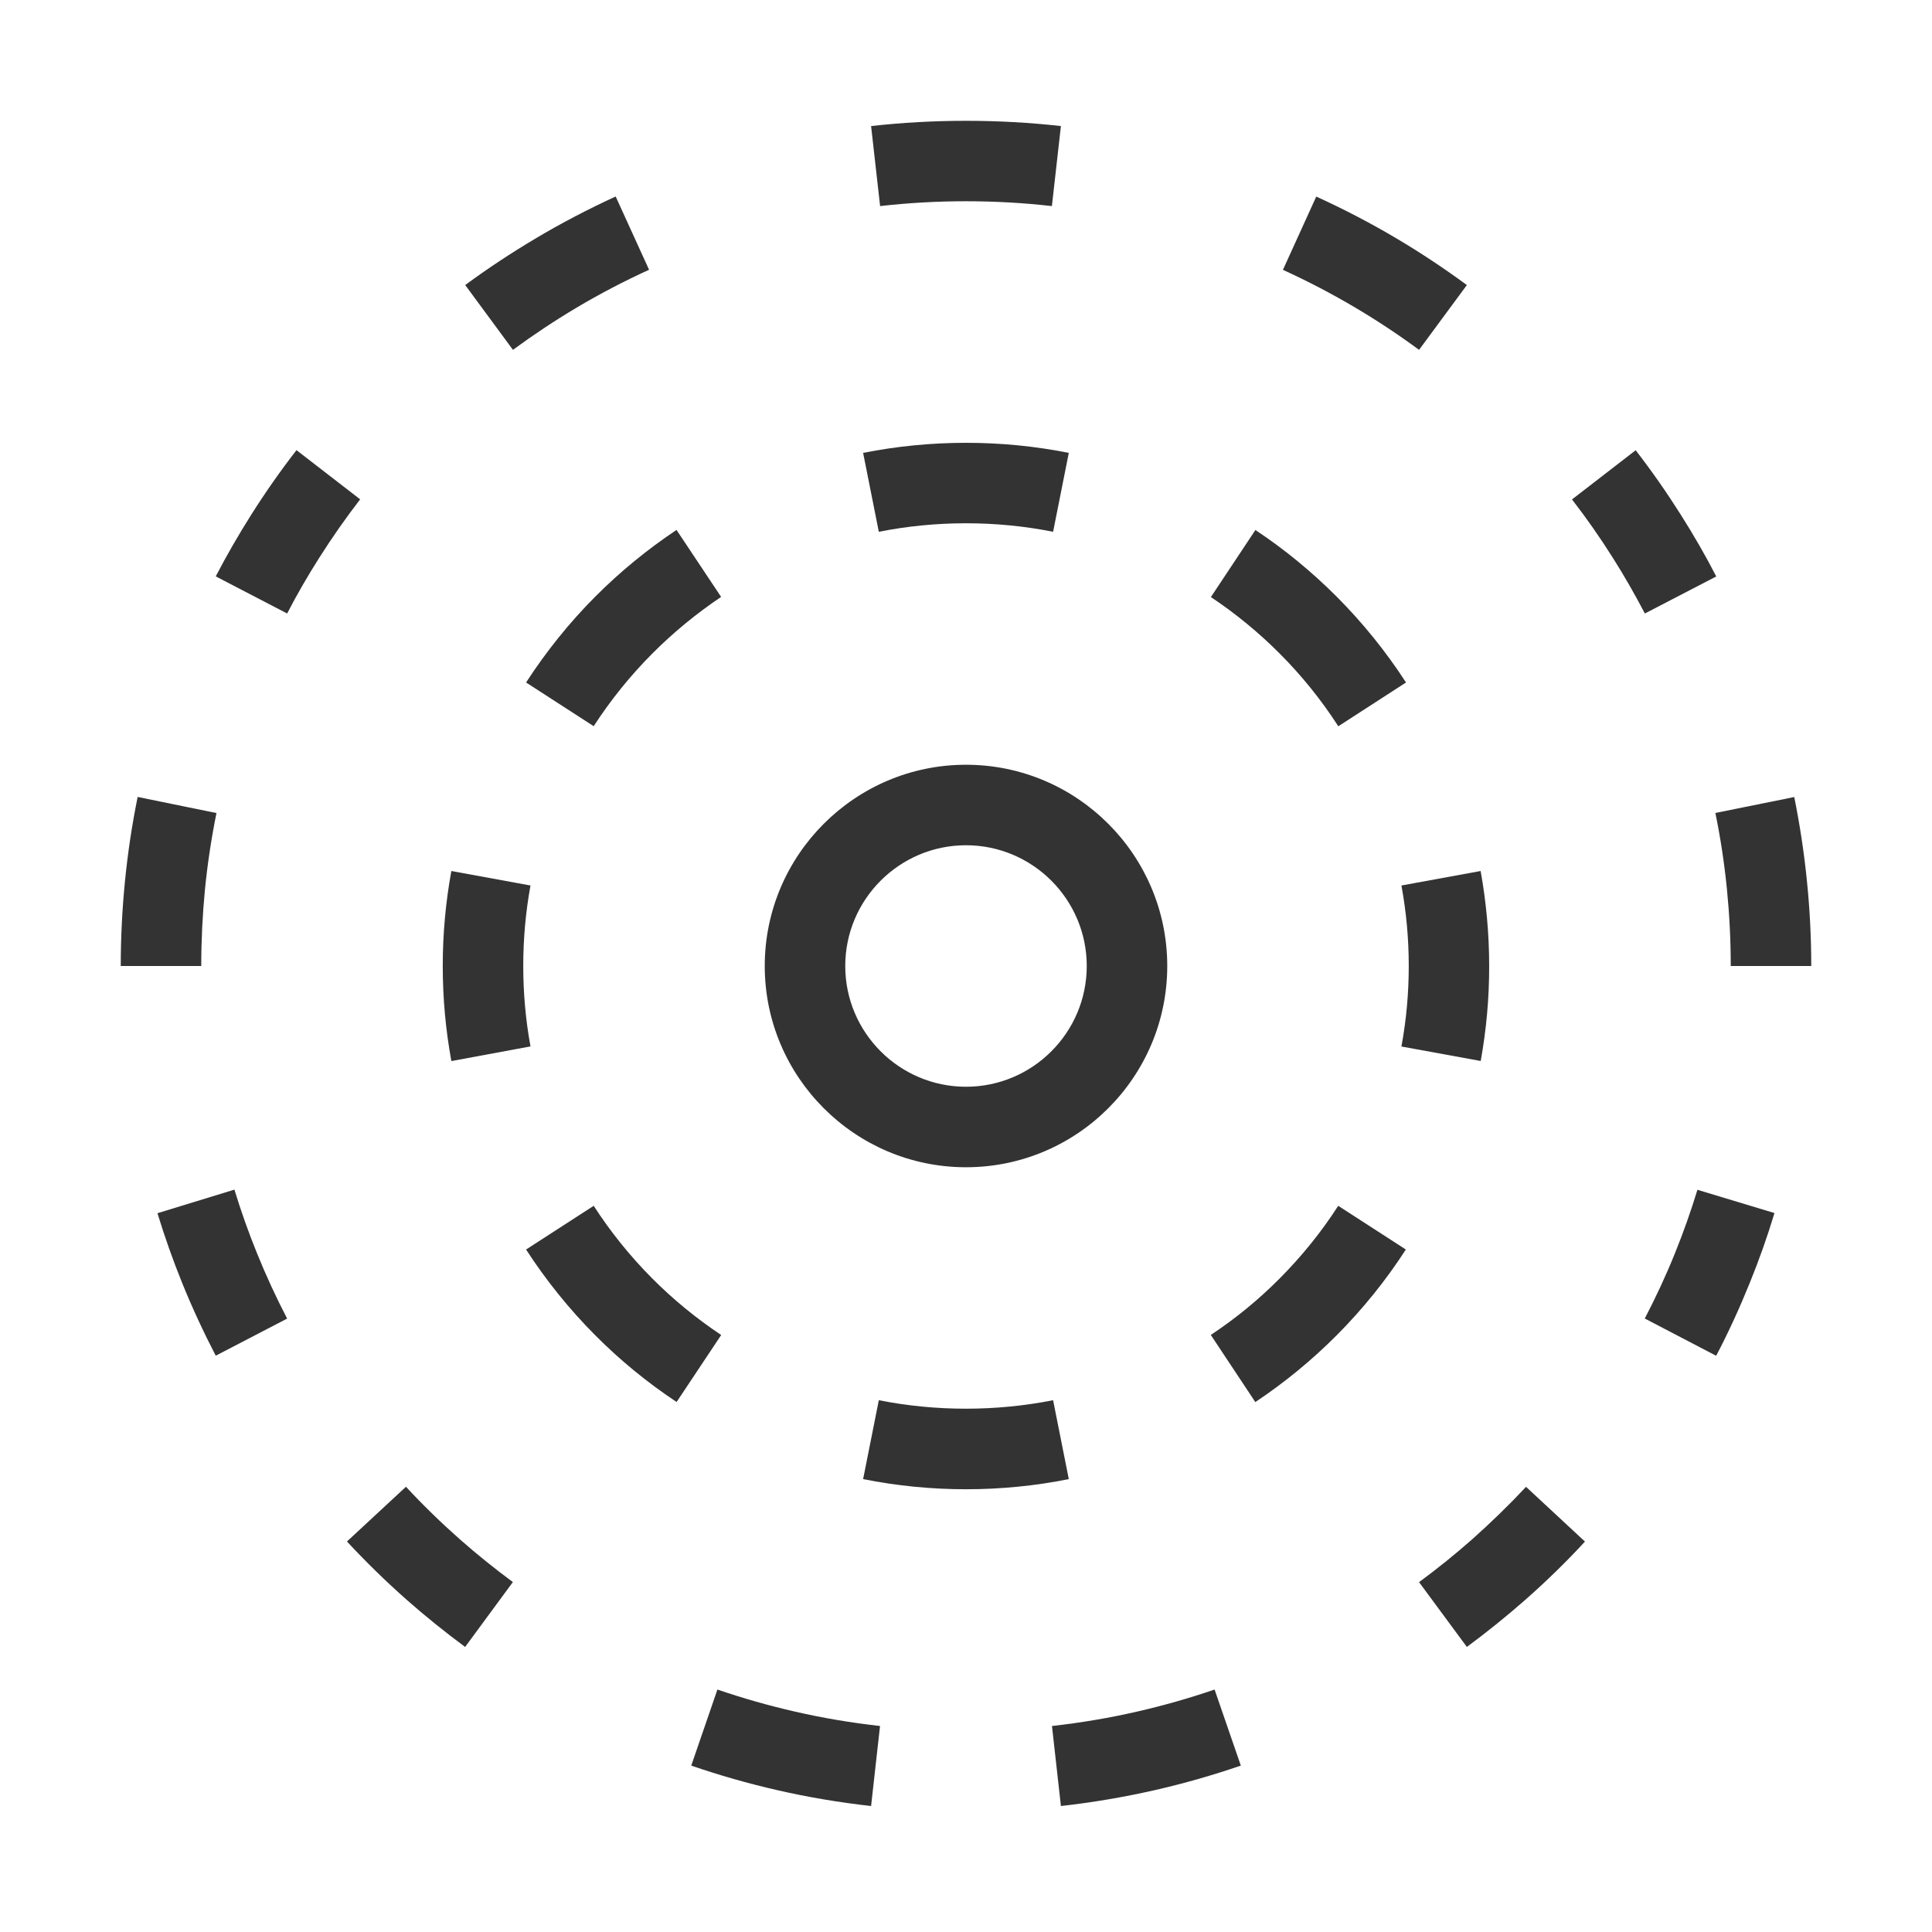 <?xml version="1.0" encoding="iso-8859-1"?>
<svg version="1.1" id="&#x56FE;&#x5C42;_1" xmlns="http://www.w3.org/2000/svg" xmlns:xlink="http://www.w3.org/1999/xlink" x="0px"
	 y="0px" viewBox="0 0 24 24" style="enable-background:new 0 0 24 24;" xml:space="preserve">
<path style="fill:#333333;" d="M12,14.5c-1.378,0-2.5-1.121-2.5-2.5c0-1.378,1.122-2.5,2.5-2.5c1.379,0,2.5,1.122,2.5,2.5
	C14.5,13.379,13.379,14.5,12,14.5z M12,10.5c-0.827,0-1.5,0.673-1.5,1.5s0.673,1.5,1.5,1.5s1.5-0.673,1.5-1.5S12.827,10.5,12,10.5z"
	/>
<path style="fill:#333333;" d="M7.375,9.021l-0.84-0.543c0.249-0.384,0.538-0.744,0.86-1.067c0.307-0.308,0.646-0.586,1.009-0.828
	l0.554,0.832C8.651,7.621,8.364,7.857,8.104,8.118C7.831,8.392,7.586,8.695,7.375,9.021z"/>
<path style="fill:#333333;" d="M5.607,13.181C5.536,12.794,5.5,12.397,5.5,12c0-0.397,0.036-0.794,0.107-1.18L6.59,11
	c-0.06,0.327-0.09,0.663-0.09,1s0.03,0.673,0.09,0.999L5.607,13.181z"/>
<path style="fill:#333333;" d="M8.405,17.416c-0.365-0.242-0.705-0.521-1.01-0.828c-0.323-0.324-0.612-0.683-0.86-1.066l0.84-0.543
	c0.21,0.325,0.455,0.629,0.729,0.904c0.259,0.26,0.546,0.495,0.855,0.701L8.405,17.416z"/>
<path style="fill:#333333;" d="M12,18.5c-0.429,0-0.859-0.042-1.278-0.126l0.195-0.98c0.709,0.141,1.458,0.14,2.165,0l0.195,0.98
	C12.86,18.458,12.43,18.5,12,18.5z"/>
<path style="fill:#333333;" d="M15.594,17.417l-0.553-0.834c0.307-0.203,0.594-0.438,0.854-0.7c0.273-0.274,0.52-0.579,0.729-0.904
	l0.84,0.543c-0.248,0.384-0.538,0.743-0.86,1.066C16.296,16.897,15.956,17.176,15.594,17.417z"/>
<path style="fill:#333333;" d="M18.394,13.18L17.409,13c0.061-0.329,0.091-0.666,0.091-1s-0.03-0.671-0.091-1l0.984-0.18
	c0.07,0.389,0.106,0.786,0.106,1.18C18.5,12.395,18.464,12.791,18.394,13.18z"/>
<path style="fill:#333333;" d="M16.625,9.022c-0.211-0.327-0.456-0.631-0.729-0.904c-0.262-0.263-0.55-0.499-0.854-0.701
	l0.553-0.833c0.361,0.239,0.7,0.518,1.01,0.828c0.322,0.323,0.612,0.682,0.861,1.066L16.625,9.022z"/>
<path style="fill:#333333;" d="M10.917,6.606l-0.195-0.98c0.837-0.167,1.722-0.167,2.555,0l-0.195,0.98
	C12.375,6.465,11.626,6.465,10.917,6.606z"/>
<path style="fill:#333333;" d="M10.821,22.435c-0.394-0.044-0.786-0.11-1.165-0.197c-0.364-0.083-0.72-0.185-1.069-0.305
	l0.325-0.945c0.315,0.108,0.638,0.2,0.967,0.275c0.344,0.079,0.696,0.138,1.053,0.178L10.821,22.435z M13.179,22.435l-0.111-0.994
	c0.357-0.04,0.708-0.099,1.053-0.178c0.329-0.075,0.652-0.167,0.967-0.275l0.326,0.945c-0.35,0.12-0.706,0.222-1.07,0.305
	C13.965,22.324,13.573,22.391,13.179,22.435z M18.222,20.459l-0.594-0.805c0.227-0.167,0.445-0.343,0.655-0.528
	c0.235-0.209,0.46-0.427,0.674-0.656l0.732,0.68c-0.235,0.255-0.483,0.496-0.744,0.726C18.714,20.079,18.472,20.274,18.222,20.459z
	 M5.778,20.459c-0.25-0.185-0.491-0.379-0.724-0.584c-0.26-0.23-0.508-0.472-0.744-0.726l0.733-0.68
	c0.213,0.23,0.438,0.448,0.673,0.656c0.21,0.185,0.429,0.361,0.655,0.528L5.778,20.459z M21.319,16.842l-0.887-0.463
	c0.138-0.265,0.265-0.537,0.377-0.816c0.103-0.255,0.196-0.517,0.277-0.783l0.957,0.289c-0.089,0.296-0.192,0.585-0.307,0.868
	C21.611,16.246,21.473,16.548,21.319,16.842z M2.68,16.841c-0.152-0.293-0.292-0.595-0.417-0.903
	c-0.114-0.282-0.217-0.572-0.307-0.867l0.956-0.293c0.082,0.268,0.174,0.528,0.278,0.784c0.113,0.28,0.239,0.553,0.377,0.818
	L2.68,16.841z M22.5,12h-1c0-0.32-0.016-0.637-0.047-0.95c-0.032-0.323-0.08-0.64-0.144-0.951l0.98-0.198
	c0.069,0.344,0.123,0.695,0.158,1.05C22.482,11.295,22.5,11.646,22.5,12z M2.5,12h-1c0-0.354,0.018-0.704,0.052-1.049
	C1.587,10.595,1.64,10.244,1.71,9.9l0.979,0.2c-0.063,0.311-0.111,0.628-0.143,0.949C2.516,11.362,2.5,11.679,2.5,12z M20.433,7.621
	c-0.124-0.237-0.256-0.468-0.398-0.692c-0.158-0.251-0.327-0.492-0.507-0.725l0.791-0.611c0.199,0.257,0.386,0.525,0.561,0.802
	c0.157,0.248,0.305,0.503,0.44,0.766L20.433,7.621z M3.567,7.621L2.68,7.16c0.137-0.263,0.284-0.518,0.441-0.766
	c0.175-0.277,0.362-0.544,0.562-0.802l0.791,0.611c-0.18,0.233-0.349,0.475-0.507,0.724C3.824,7.152,3.69,7.383,3.567,7.621z
	 M6.372,4.346L5.779,3.541c0.279-0.206,0.569-0.397,0.868-0.575C6.97,2.773,7.304,2.599,7.648,2.441l0.415,0.91
	c-0.311,0.142-0.614,0.3-0.906,0.474C6.887,3.986,6.625,4.16,6.372,4.346z M17.628,4.346c-0.252-0.186-0.515-0.36-0.786-0.521
	c-0.292-0.173-0.594-0.331-0.905-0.473l0.414-0.91c0.345,0.157,0.68,0.332,1.002,0.523c0.3,0.178,0.59,0.371,0.869,0.576
	L17.628,4.346z M10.933,2.56l-0.112-0.994c0.774-0.087,1.585-0.087,2.358,0L13.067,2.56C12.366,2.48,11.633,2.48,10.933,2.56z"/>
</svg>






